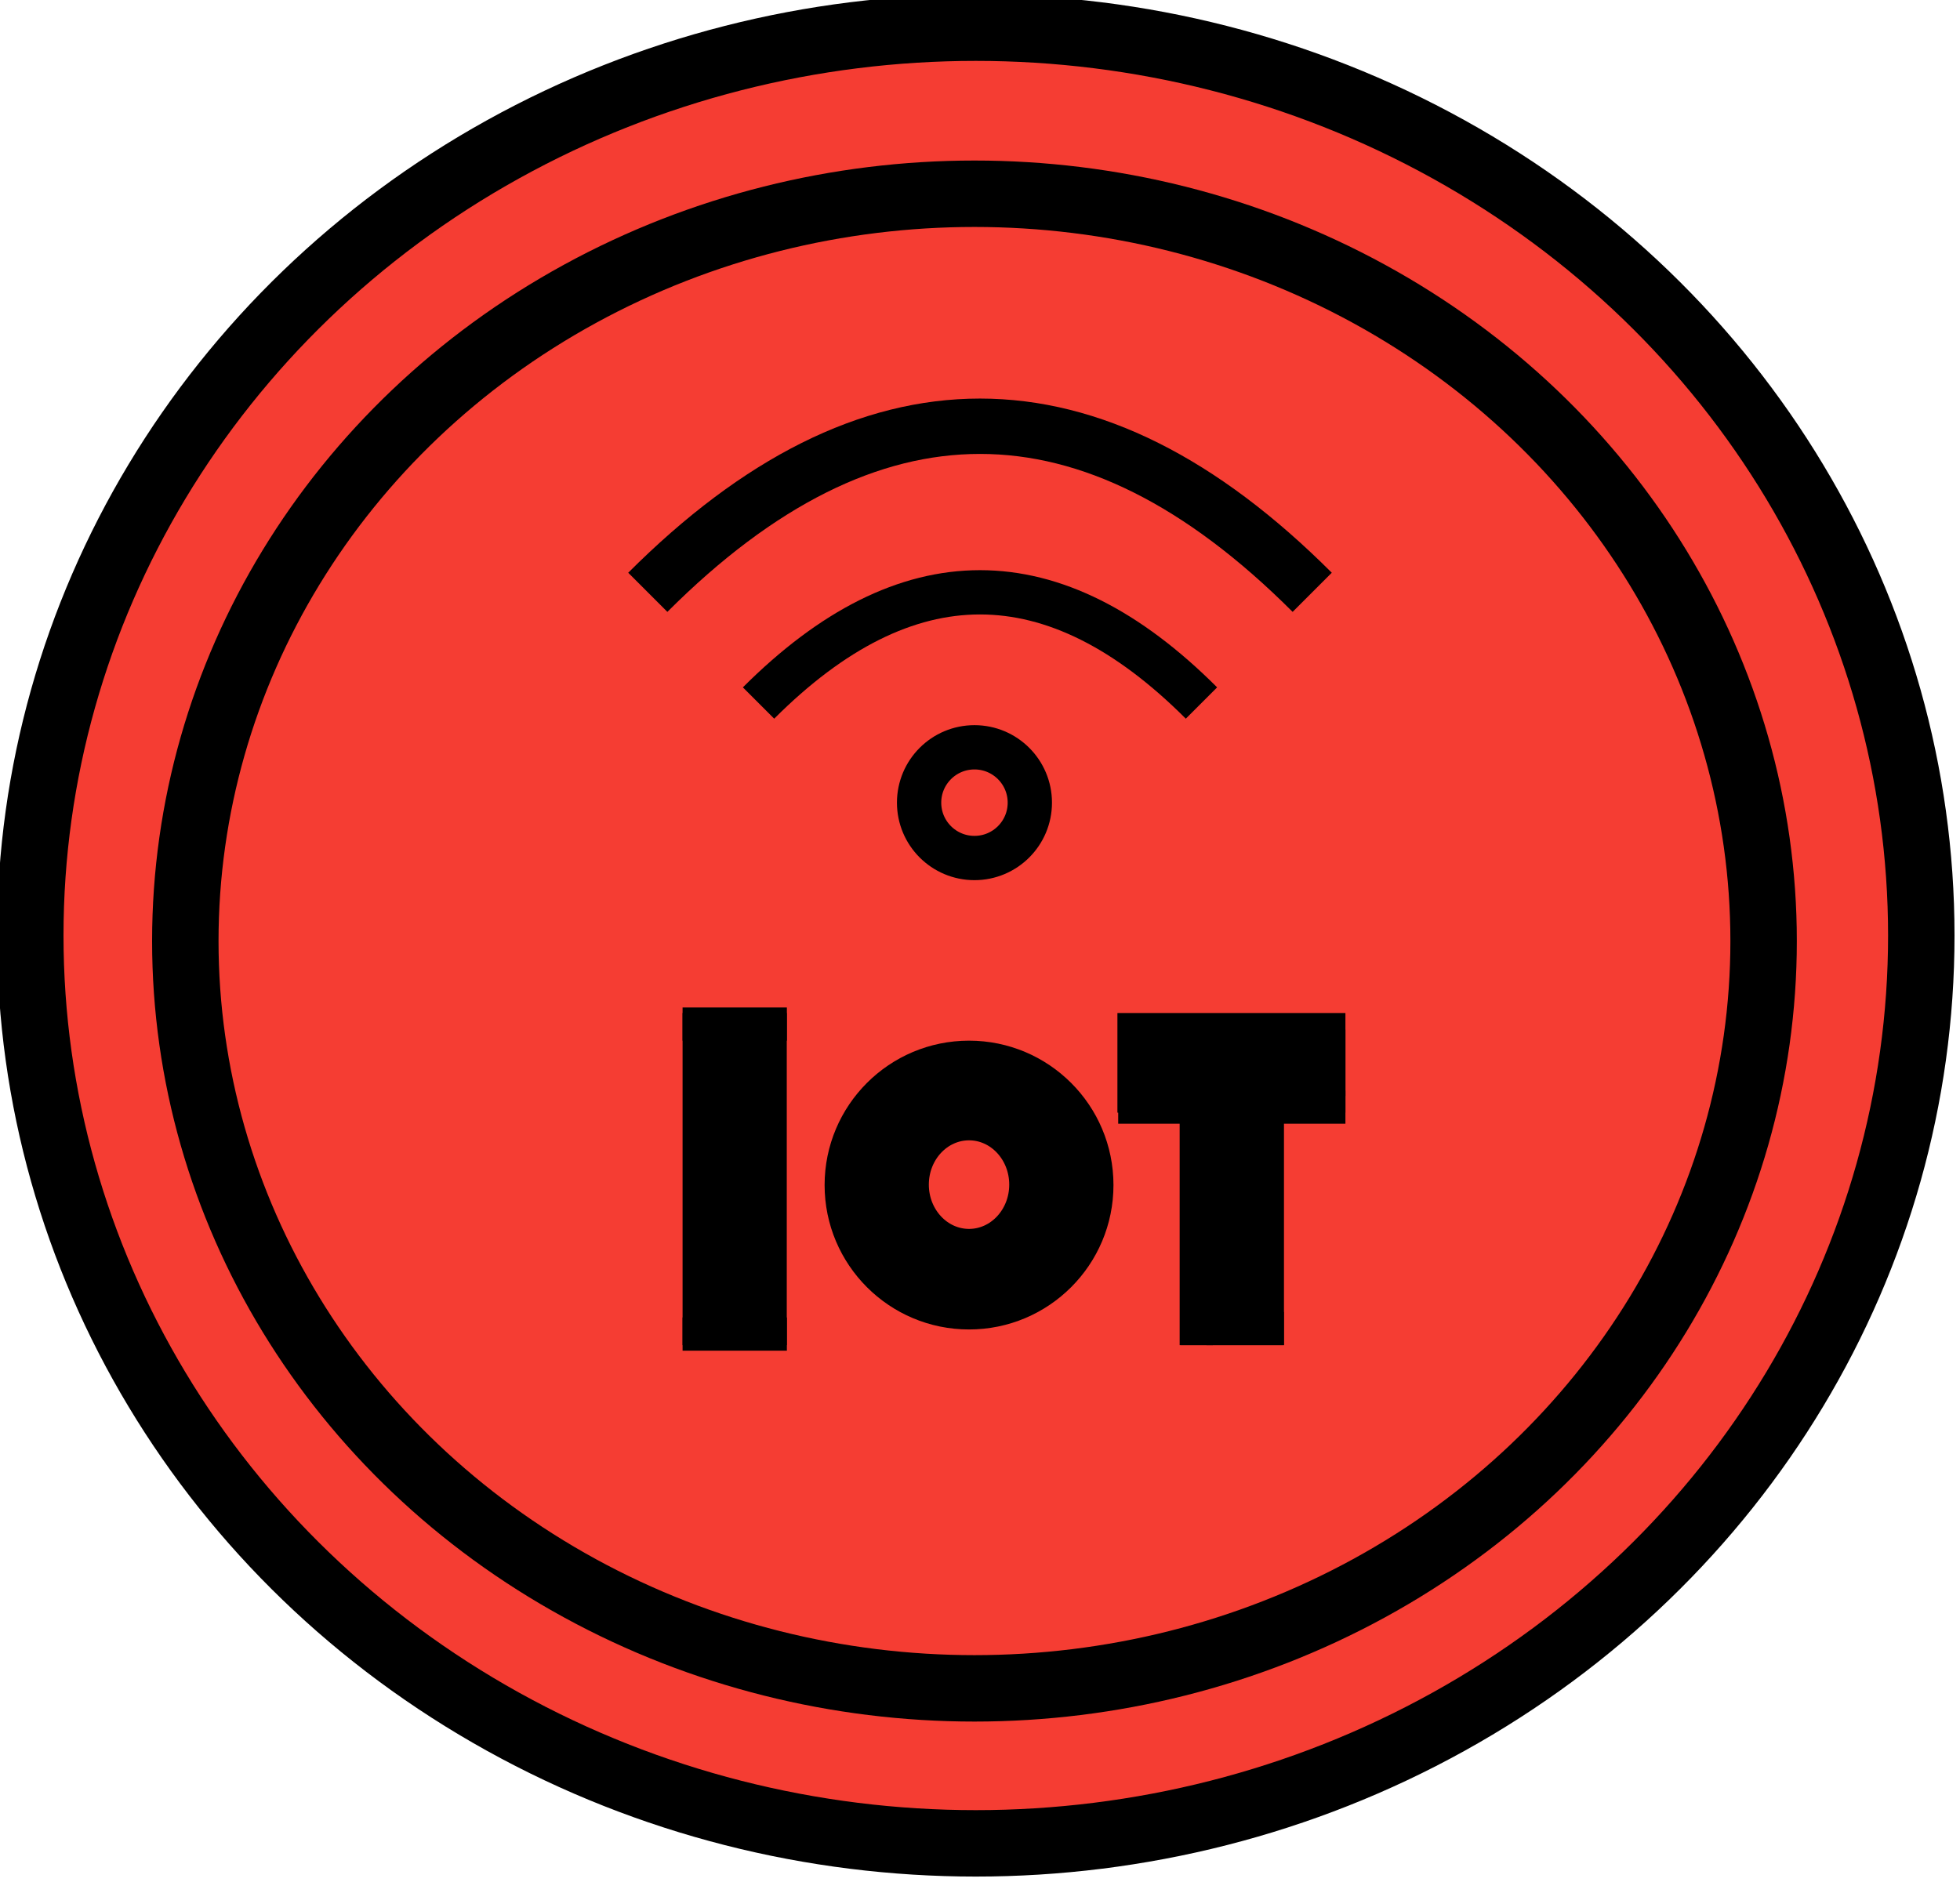 <svg xmlns="http://www.w3.org/2000/svg" xmlns:xlink="http://www.w3.org/1999/xlink" version="1.1" width="177px" height="170px" viewBox="-0.5 -0.5 177 170">
    <defs></defs>
    <g>
        <ellipse cx="87.62" cy="84" rx="85.385" ry="82" fill="#f53d33" stroke="#000000" stroke-width="6"></ellipse>
        <ellipse cx="87.5" cy="84.5" rx="71.265" ry="67.5" fill="#f53d33" stroke="#000000" stroke-width="6"></ellipse>
        <path d="M 68 63 Q 88 43 108 63" fill="none" stroke="#000000" stroke-width="4" stroke-miterlimit="10"></path>
        <path d="M 58 53 Q 88 23 118 53" fill="none" stroke="#000000" stroke-width="5" stroke-miterlimit="10"></path>
        <ellipse cx="87.5" cy="72" rx="5" ry="5" fill="#f53d33" stroke="#000000" stroke-width="4"></ellipse>
        <ellipse cx="87.01" cy="106.54" rx="11.543" ry="11.543" fill="#000000" stroke="#000000" stroke-width="3"></ellipse>
        <path d="M 107.53 121 L 107.53 98" fill="none" stroke="#000000" stroke-width="3" stroke-miterlimit="10"></path>
        <path d="M 111.95 121 L 111.95 98" fill="none" stroke="#000000" stroke-width="7" stroke-miterlimit="10"></path>
        <path d="M 106.1 119.5 L 115.44 119.5" fill="none" stroke="#000000" stroke-width="3" stroke-miterlimit="10"></path>
        <path d="M 100.48 99.5 L 108.17 99.5" fill="none" stroke="#000000" stroke-width="3" stroke-miterlimit="10"></path>
        <path d="M 113.3 99.5 L 121 99.5" fill="none" stroke="#000000" stroke-width="3" stroke-miterlimit="10"></path>
        <path d="M 119.5 98.5 L 119.5 92.5" fill="none" stroke="#000000" stroke-width="3" stroke-miterlimit="10"></path>
        <path d="M 102 98.5 L 102 92.5" fill="none" stroke="#000000" stroke-width="3" stroke-miterlimit="10"></path>
        <path d="M 100.41 95.5 L 121 95.5" fill="none" stroke="#000000" stroke-width="9" stroke-miterlimit="10"></path>
        <path d="M 62.64 121 L 62.64 91" fill="none" stroke="#000000" stroke-width="3" stroke-miterlimit="10"></path>
        <path d="M 66.05 121 L 66.05 91" fill="none" stroke="#000000" stroke-width="9" stroke-miterlimit="10"></path>
        <path d="M 61.14 92 L 70.56 92" fill="none" stroke="#000000" stroke-width="3" stroke-miterlimit="10"></path>
        <path d="M 61.14 120 L 70.56 120" fill="none" stroke="#000000" stroke-width="3" stroke-miterlimit="10"></path>
        <ellipse cx="87.01" cy="106.5" rx="5.13" ry="5.5" fill="#f53d33" stroke="#000000" stroke-width="3"></ellipse>
    </g>
</svg>
